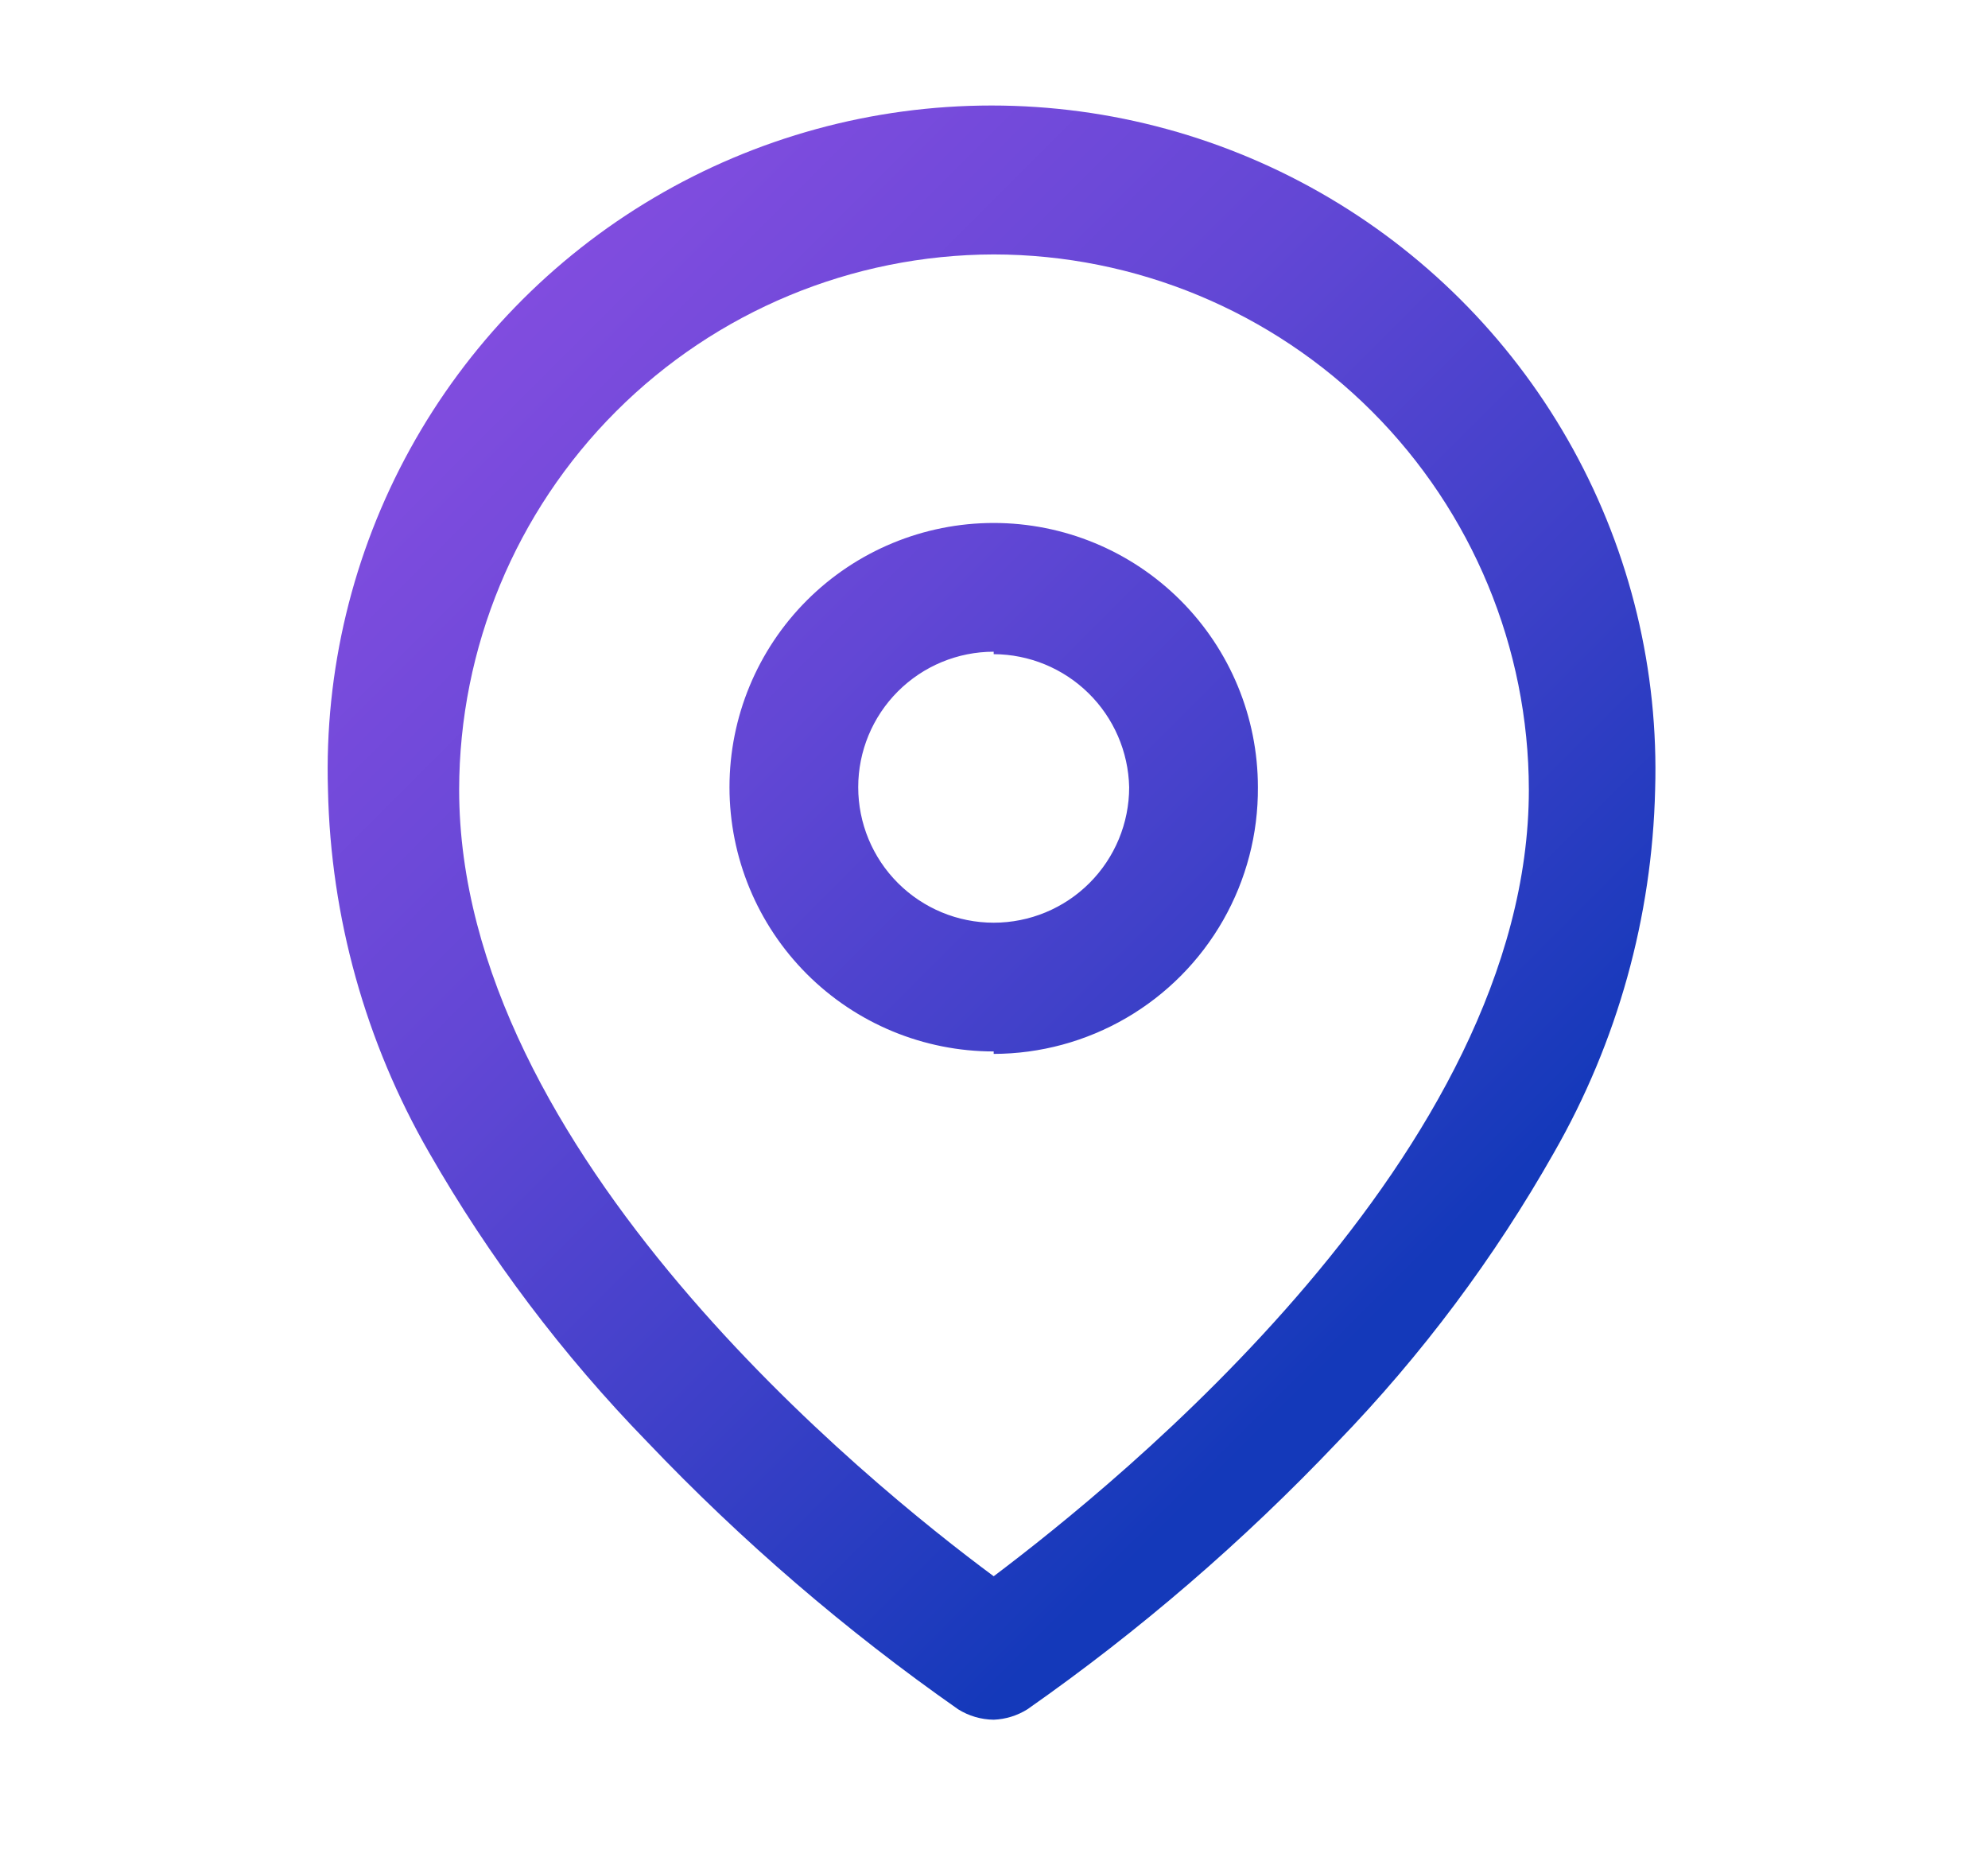 <svg xmlns="http://www.w3.org/2000/svg" xmlns:xlink="http://www.w3.org/1999/xlink" viewBox="0 0 32.43 30.36"><defs><style>.cls-1{fill:none;}.cls-2{clip-path:url(#clip-path);}.cls-3{fill:url(#linear-gradient);}</style><clipPath id="clip-path"><path class="cls-1" d="M16.21,28.05a1.12,1.12,0,0,1-.58-.17,33.65,33.65,0,0,1-5.07-4.36A23.57,23.57,0,0,1,7,18.8a12.39,12.39,0,0,1-1.65-5.92,10.83,10.83,0,1,1,21.65,0,12.5,12.5,0,0,1-1.65,5.92,23.27,23.27,0,0,1-3.53,4.72,33.31,33.31,0,0,1-5.06,4.36A1.12,1.12,0,0,1,16.21,28.05Zm0-23.9a8.74,8.74,0,0,0-8.72,8.73c0,5.92,6.68,11.32,8.72,12.83,2-1.51,8.73-6.91,8.73-12.83A8.74,8.74,0,0,0,16.21,4.15Zm0,13a4.31,4.31,0,1,1,4.31-4.31A4.32,4.32,0,0,1,16.21,17.19Zm0-6.52a2.21,2.21,0,1,0,2.21,2.21A2.22,2.22,0,0,0,16.21,10.67Z"/></clipPath><linearGradient id="linear-gradient" x1="0.52" y1="683.02" x2="31.91" y2="714.42" gradientTransform="translate(0 -683.54)" gradientUnits="userSpaceOnUse"><stop offset="0" stop-color="#9550e6"/><stop offset="0.1" stop-color="#8f4fe4"/><stop offset="0.23" stop-color="#7e4cde"/><stop offset="0.39" stop-color="#6347d5"/><stop offset="0.55" stop-color="#3d40c8"/><stop offset="0.7" stop-color="#1439ba"/></linearGradient></defs><title>contact-address</title><g id="Layer_2" data-name="Layer 2"><g id="Capa_1" data-name="Capa 1"><g class="cls-2"><rect class="cls-3" width="32.43" height="30.36"/></g></g></g></svg>